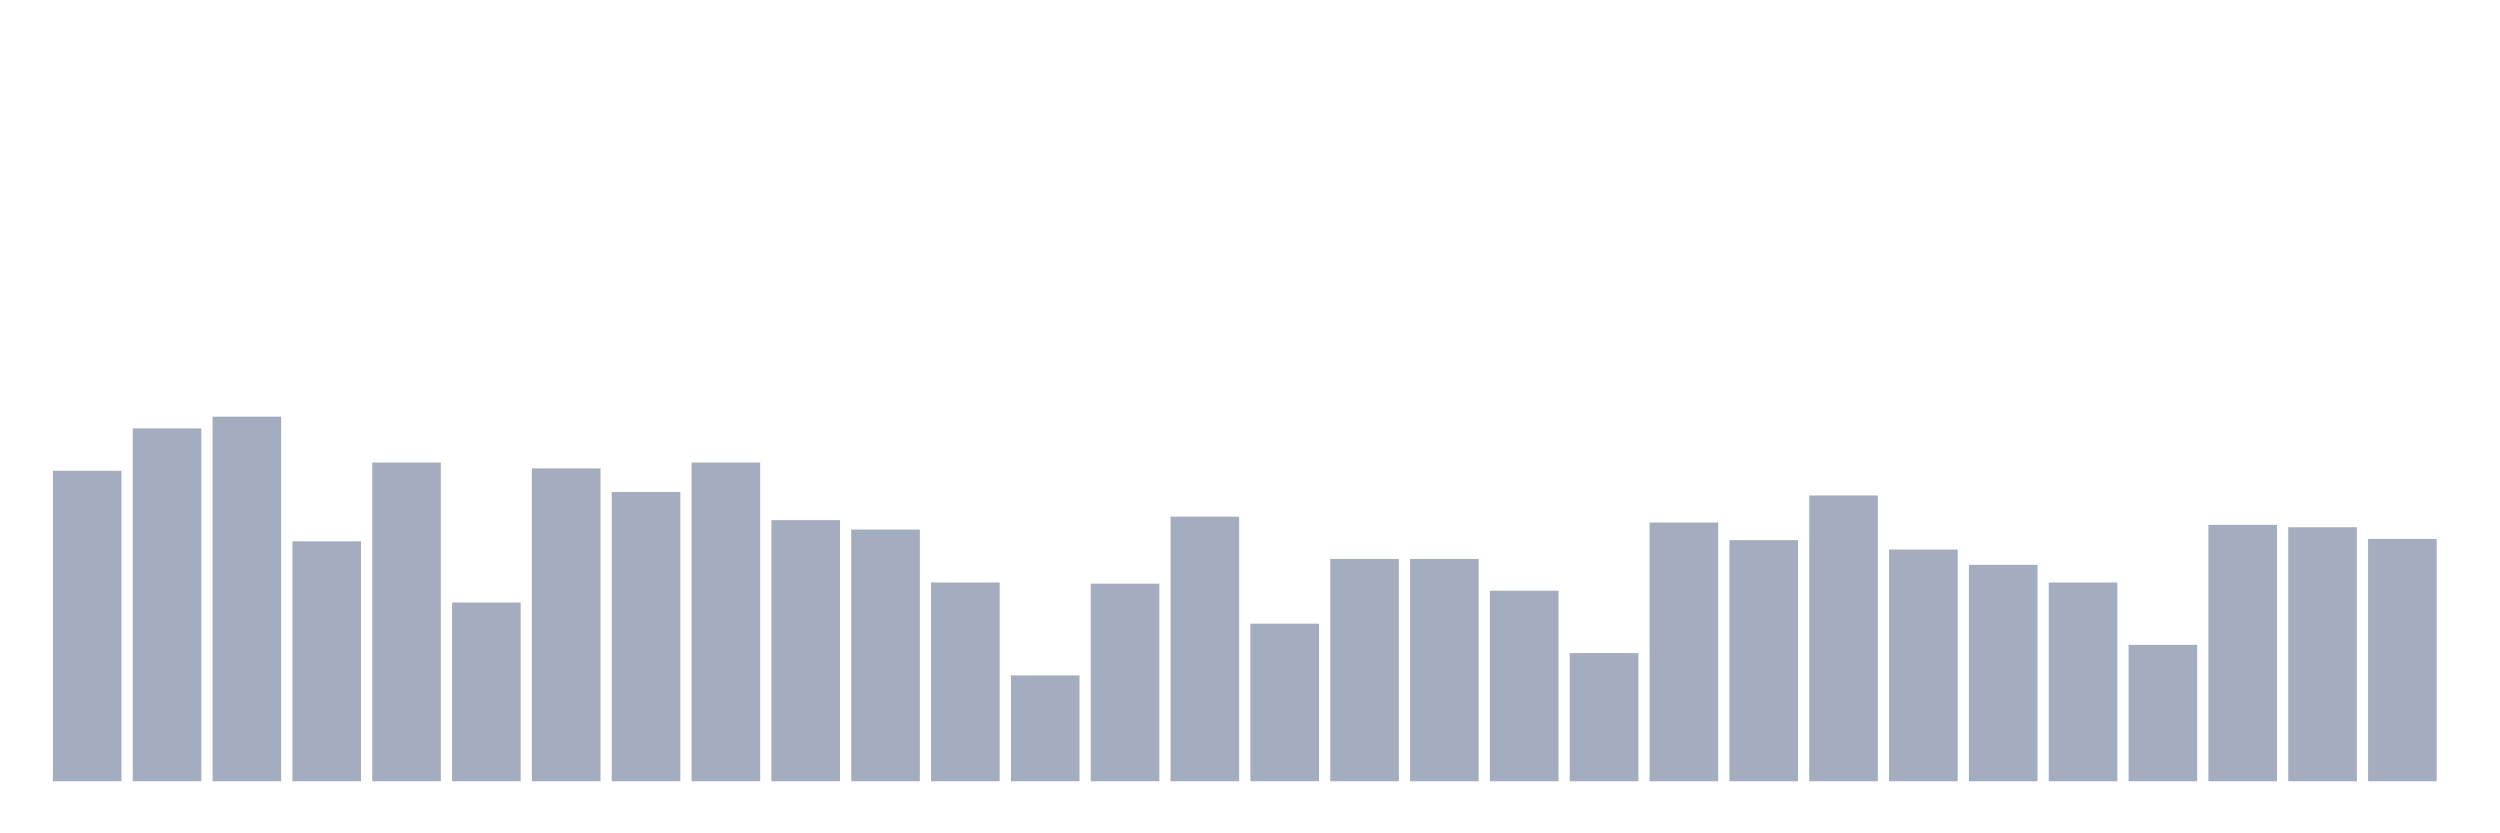 <svg xmlns="http://www.w3.org/2000/svg" viewBox="0 0 480 160"><g transform="translate(10,10)"><rect class="bar" x="0.153" width="13.175" y="80.387" height="59.613" fill="rgb(164,173,192)"></rect><rect class="bar" x="15.482" width="13.175" y="72.258" height="67.742" fill="rgb(164,173,192)"></rect><rect class="bar" x="30.81" width="13.175" y="70" height="70" fill="rgb(164,173,192)"></rect><rect class="bar" x="46.138" width="13.175" y="93.935" height="46.065" fill="rgb(164,173,192)"></rect><rect class="bar" x="61.466" width="13.175" y="78.806" height="61.194" fill="rgb(164,173,192)"></rect><rect class="bar" x="76.794" width="13.175" y="105.677" height="34.323" fill="rgb(164,173,192)"></rect><rect class="bar" x="92.123" width="13.175" y="79.935" height="60.065" fill="rgb(164,173,192)"></rect><rect class="bar" x="107.451" width="13.175" y="84.452" height="55.548" fill="rgb(164,173,192)"></rect><rect class="bar" x="122.779" width="13.175" y="78.806" height="61.194" fill="rgb(164,173,192)"></rect><rect class="bar" x="138.107" width="13.175" y="89.871" height="50.129" fill="rgb(164,173,192)"></rect><rect class="bar" x="153.436" width="13.175" y="91.677" height="48.323" fill="rgb(164,173,192)"></rect><rect class="bar" x="168.764" width="13.175" y="101.839" height="38.161" fill="rgb(164,173,192)"></rect><rect class="bar" x="184.092" width="13.175" y="119.677" height="20.323" fill="rgb(164,173,192)"></rect><rect class="bar" x="199.42" width="13.175" y="102.065" height="37.935" fill="rgb(164,173,192)"></rect><rect class="bar" x="214.748" width="13.175" y="89.194" height="50.806" fill="rgb(164,173,192)"></rect><rect class="bar" x="230.077" width="13.175" y="109.742" height="30.258" fill="rgb(164,173,192)"></rect><rect class="bar" x="245.405" width="13.175" y="97.323" height="42.677" fill="rgb(164,173,192)"></rect><rect class="bar" x="260.733" width="13.175" y="97.323" height="42.677" fill="rgb(164,173,192)"></rect><rect class="bar" x="276.061" width="13.175" y="103.419" height="36.581" fill="rgb(164,173,192)"></rect><rect class="bar" x="291.39" width="13.175" y="115.387" height="24.613" fill="rgb(164,173,192)"></rect><rect class="bar" x="306.718" width="13.175" y="90.323" height="49.677" fill="rgb(164,173,192)"></rect><rect class="bar" x="322.046" width="13.175" y="93.71" height="46.29" fill="rgb(164,173,192)"></rect><rect class="bar" x="337.374" width="13.175" y="85.129" height="54.871" fill="rgb(164,173,192)"></rect><rect class="bar" x="352.702" width="13.175" y="95.516" height="44.484" fill="rgb(164,173,192)"></rect><rect class="bar" x="368.031" width="13.175" y="98.452" height="41.548" fill="rgb(164,173,192)"></rect><rect class="bar" x="383.359" width="13.175" y="101.839" height="38.161" fill="rgb(164,173,192)"></rect><rect class="bar" x="398.687" width="13.175" y="113.806" height="26.194" fill="rgb(164,173,192)"></rect><rect class="bar" x="414.015" width="13.175" y="90.774" height="49.226" fill="rgb(164,173,192)"></rect><rect class="bar" x="429.344" width="13.175" y="91.226" height="48.774" fill="rgb(164,173,192)"></rect><rect class="bar" x="444.672" width="13.175" y="93.484" height="46.516" fill="rgb(164,173,192)"></rect></g></svg>